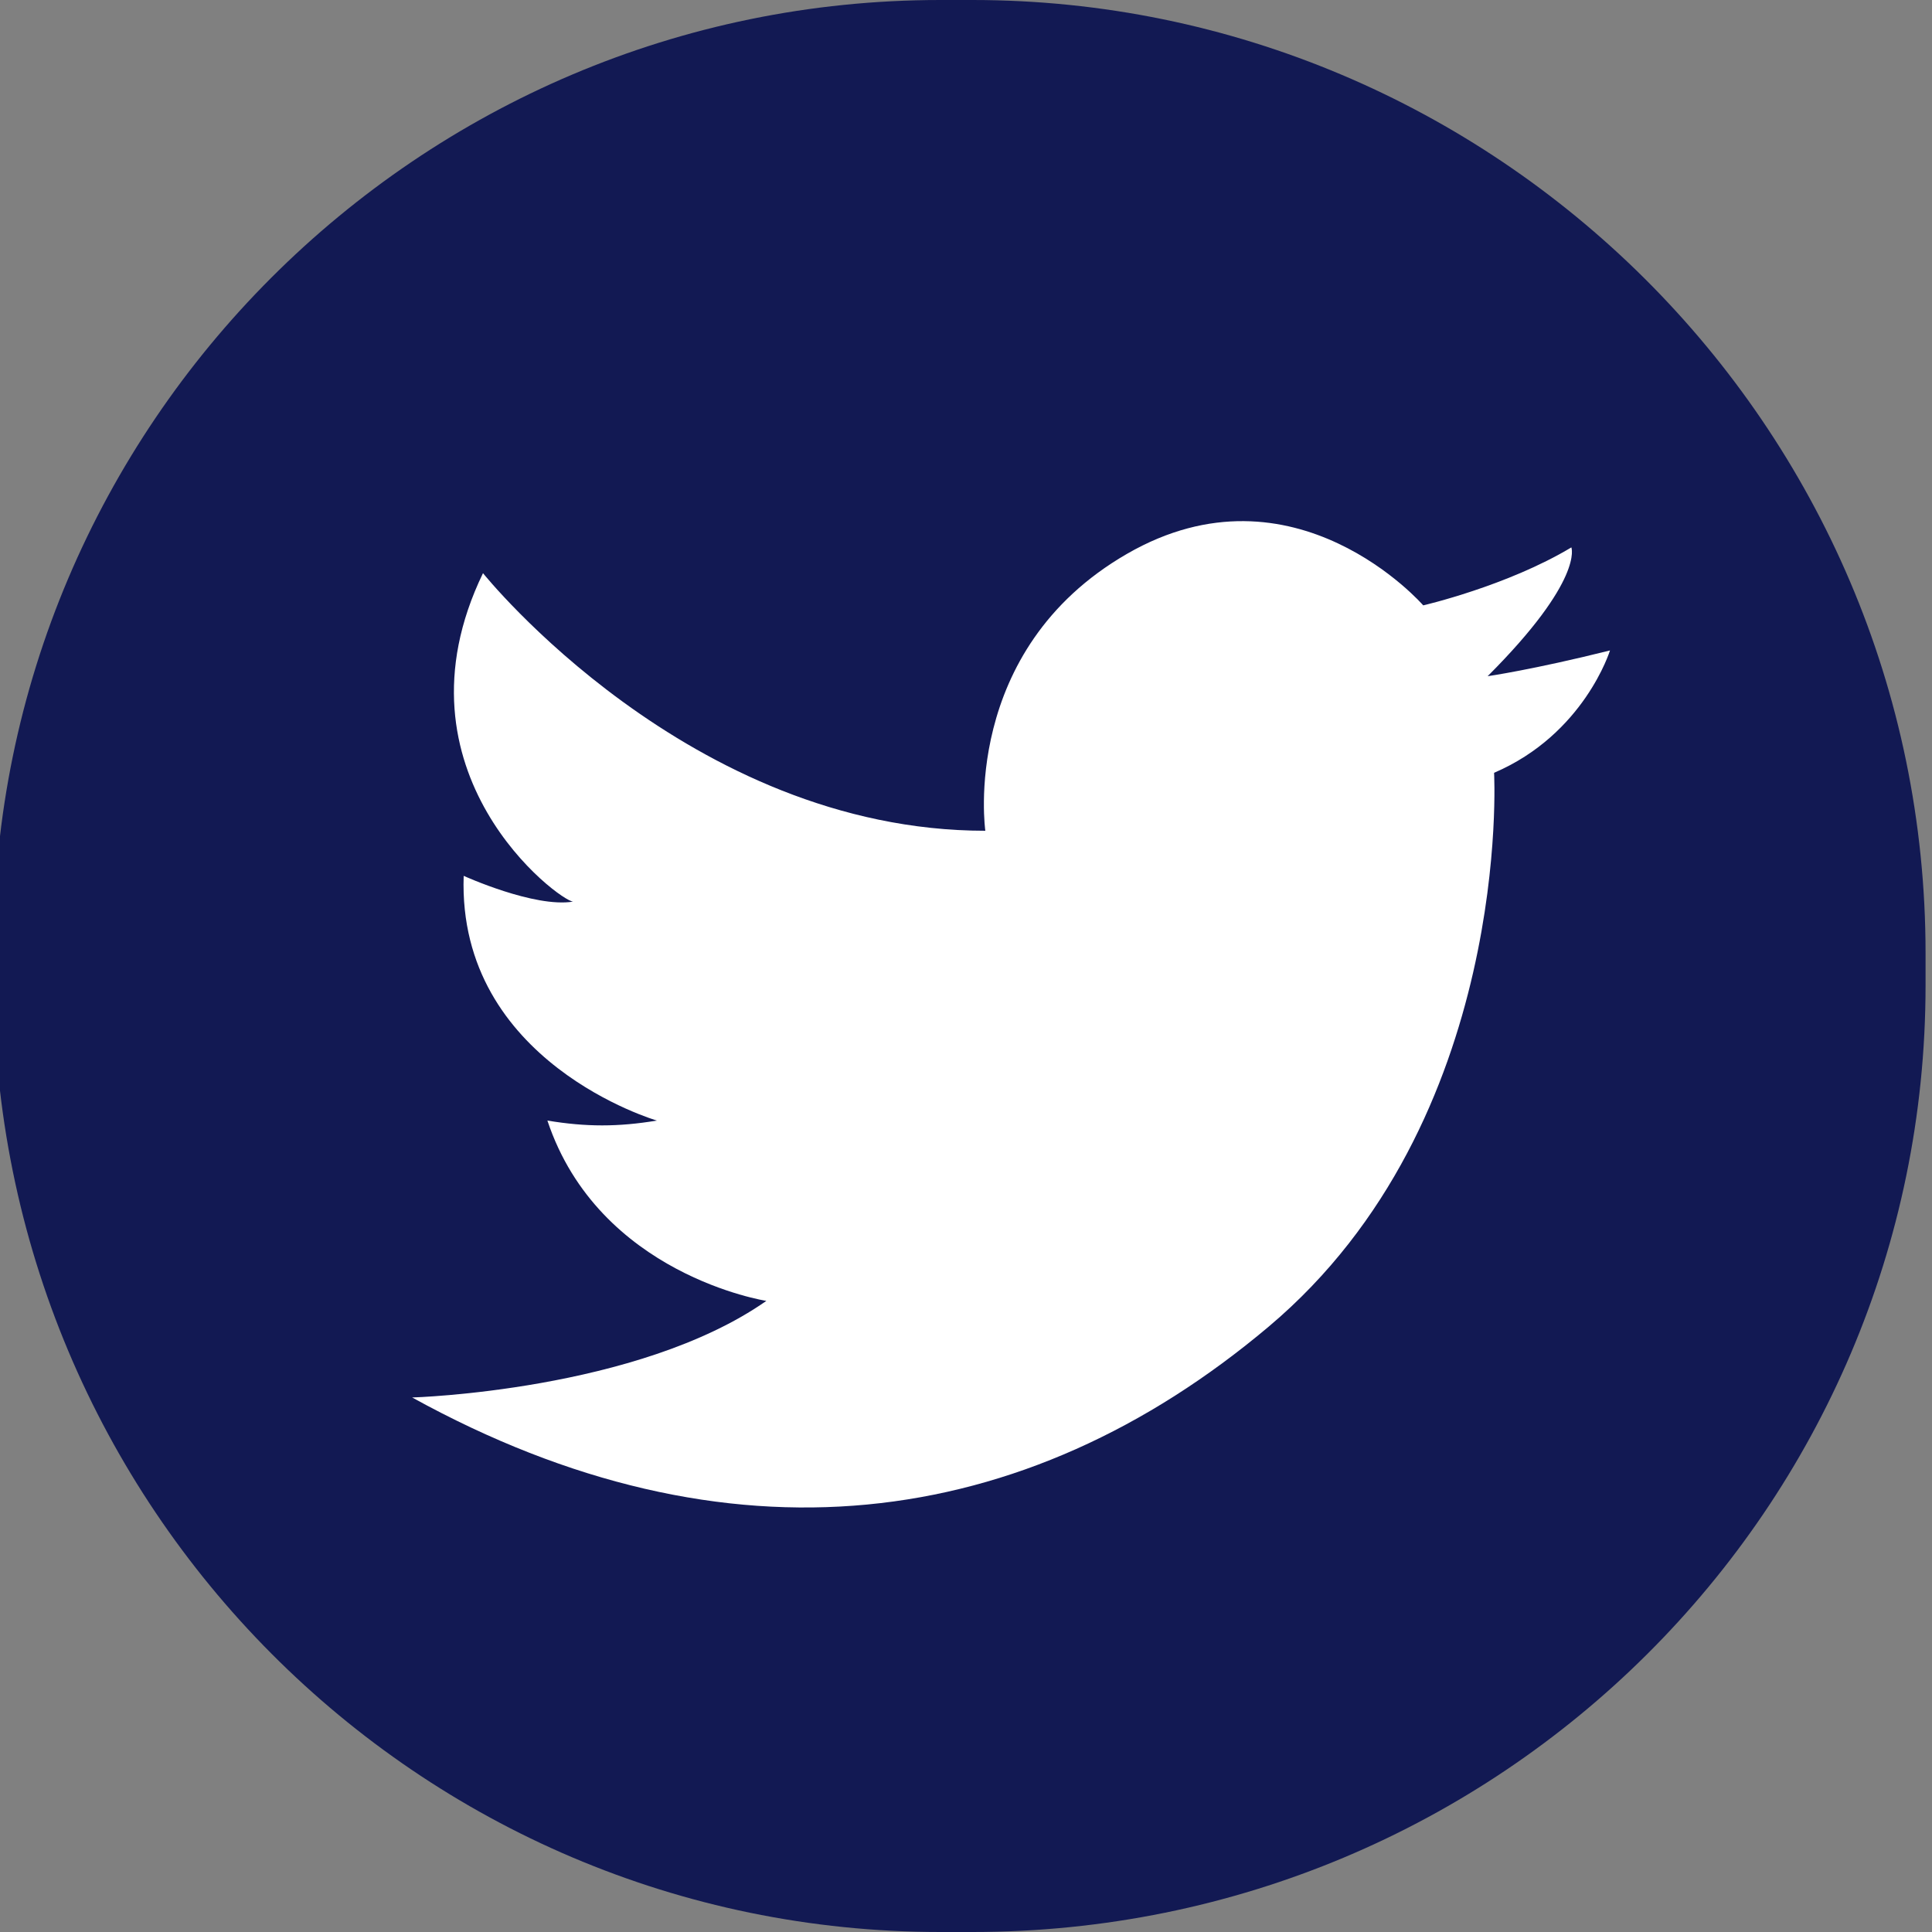 <?xml version="1.0" encoding="utf-8"?>
<!-- Generator: Adobe Illustrator 24.0.0, SVG Export Plug-In . SVG Version: 6.00 Build 0)  -->
<svg version="1.1" id="Layer_1" xmlns="http://www.w3.org/2000/svg" xmlns:xlink="http://www.w3.org/1999/xlink" x="0px" y="0px"
	 viewBox="0 0 30 30" style="enable-background:new 0 0 30 30;" xml:space="preserve">
<rect x="0" y="0" width="30" height="30" fill="#808080" stroke="none"/>
<style type="text/css">
	.st0{fill:#121953;}
	.st1{fill:#FFFFFF;}
</style>
<g>
	<path class="st0" d="M15.1,30h-0.5C6.5,30-0.1,23.4-0.1,15.2v-0.5C-0.1,6.6,6.5,0,14.6,0l0.5,0c8.1,0,14.8,6.6,14.8,14.8v0.5
		C29.9,23.4,23.3,30,15.1,30z"/>
	<path class="st1" d="M7.5,8.9c0,0,3.2,4,7.8,4c0,0-0.4-2.8,2.2-4.3s4.6,0.8,4.6,0.8s1.3-0.3,2.3-0.9c0,0,0.2,0.5-1.3,2
		c0,0,0.7-0.1,1.9-0.4c0,0-0.4,1.3-1.8,1.9c0,0,0.3,5.4-3.5,8.6s-8.4,3.8-13.3,1.1c0,0,3.5-0.1,5.5-1.5c0,0-2.6-0.4-3.4-2.8
		c0.6,0.1,1.1,0.1,1.7,0c0,0-3.1-0.9-3-3.8c0,0,1.1,0.5,1.7,0.4C8.7,14,6,12,7.5,8.9z"/>
</g>
</svg>
